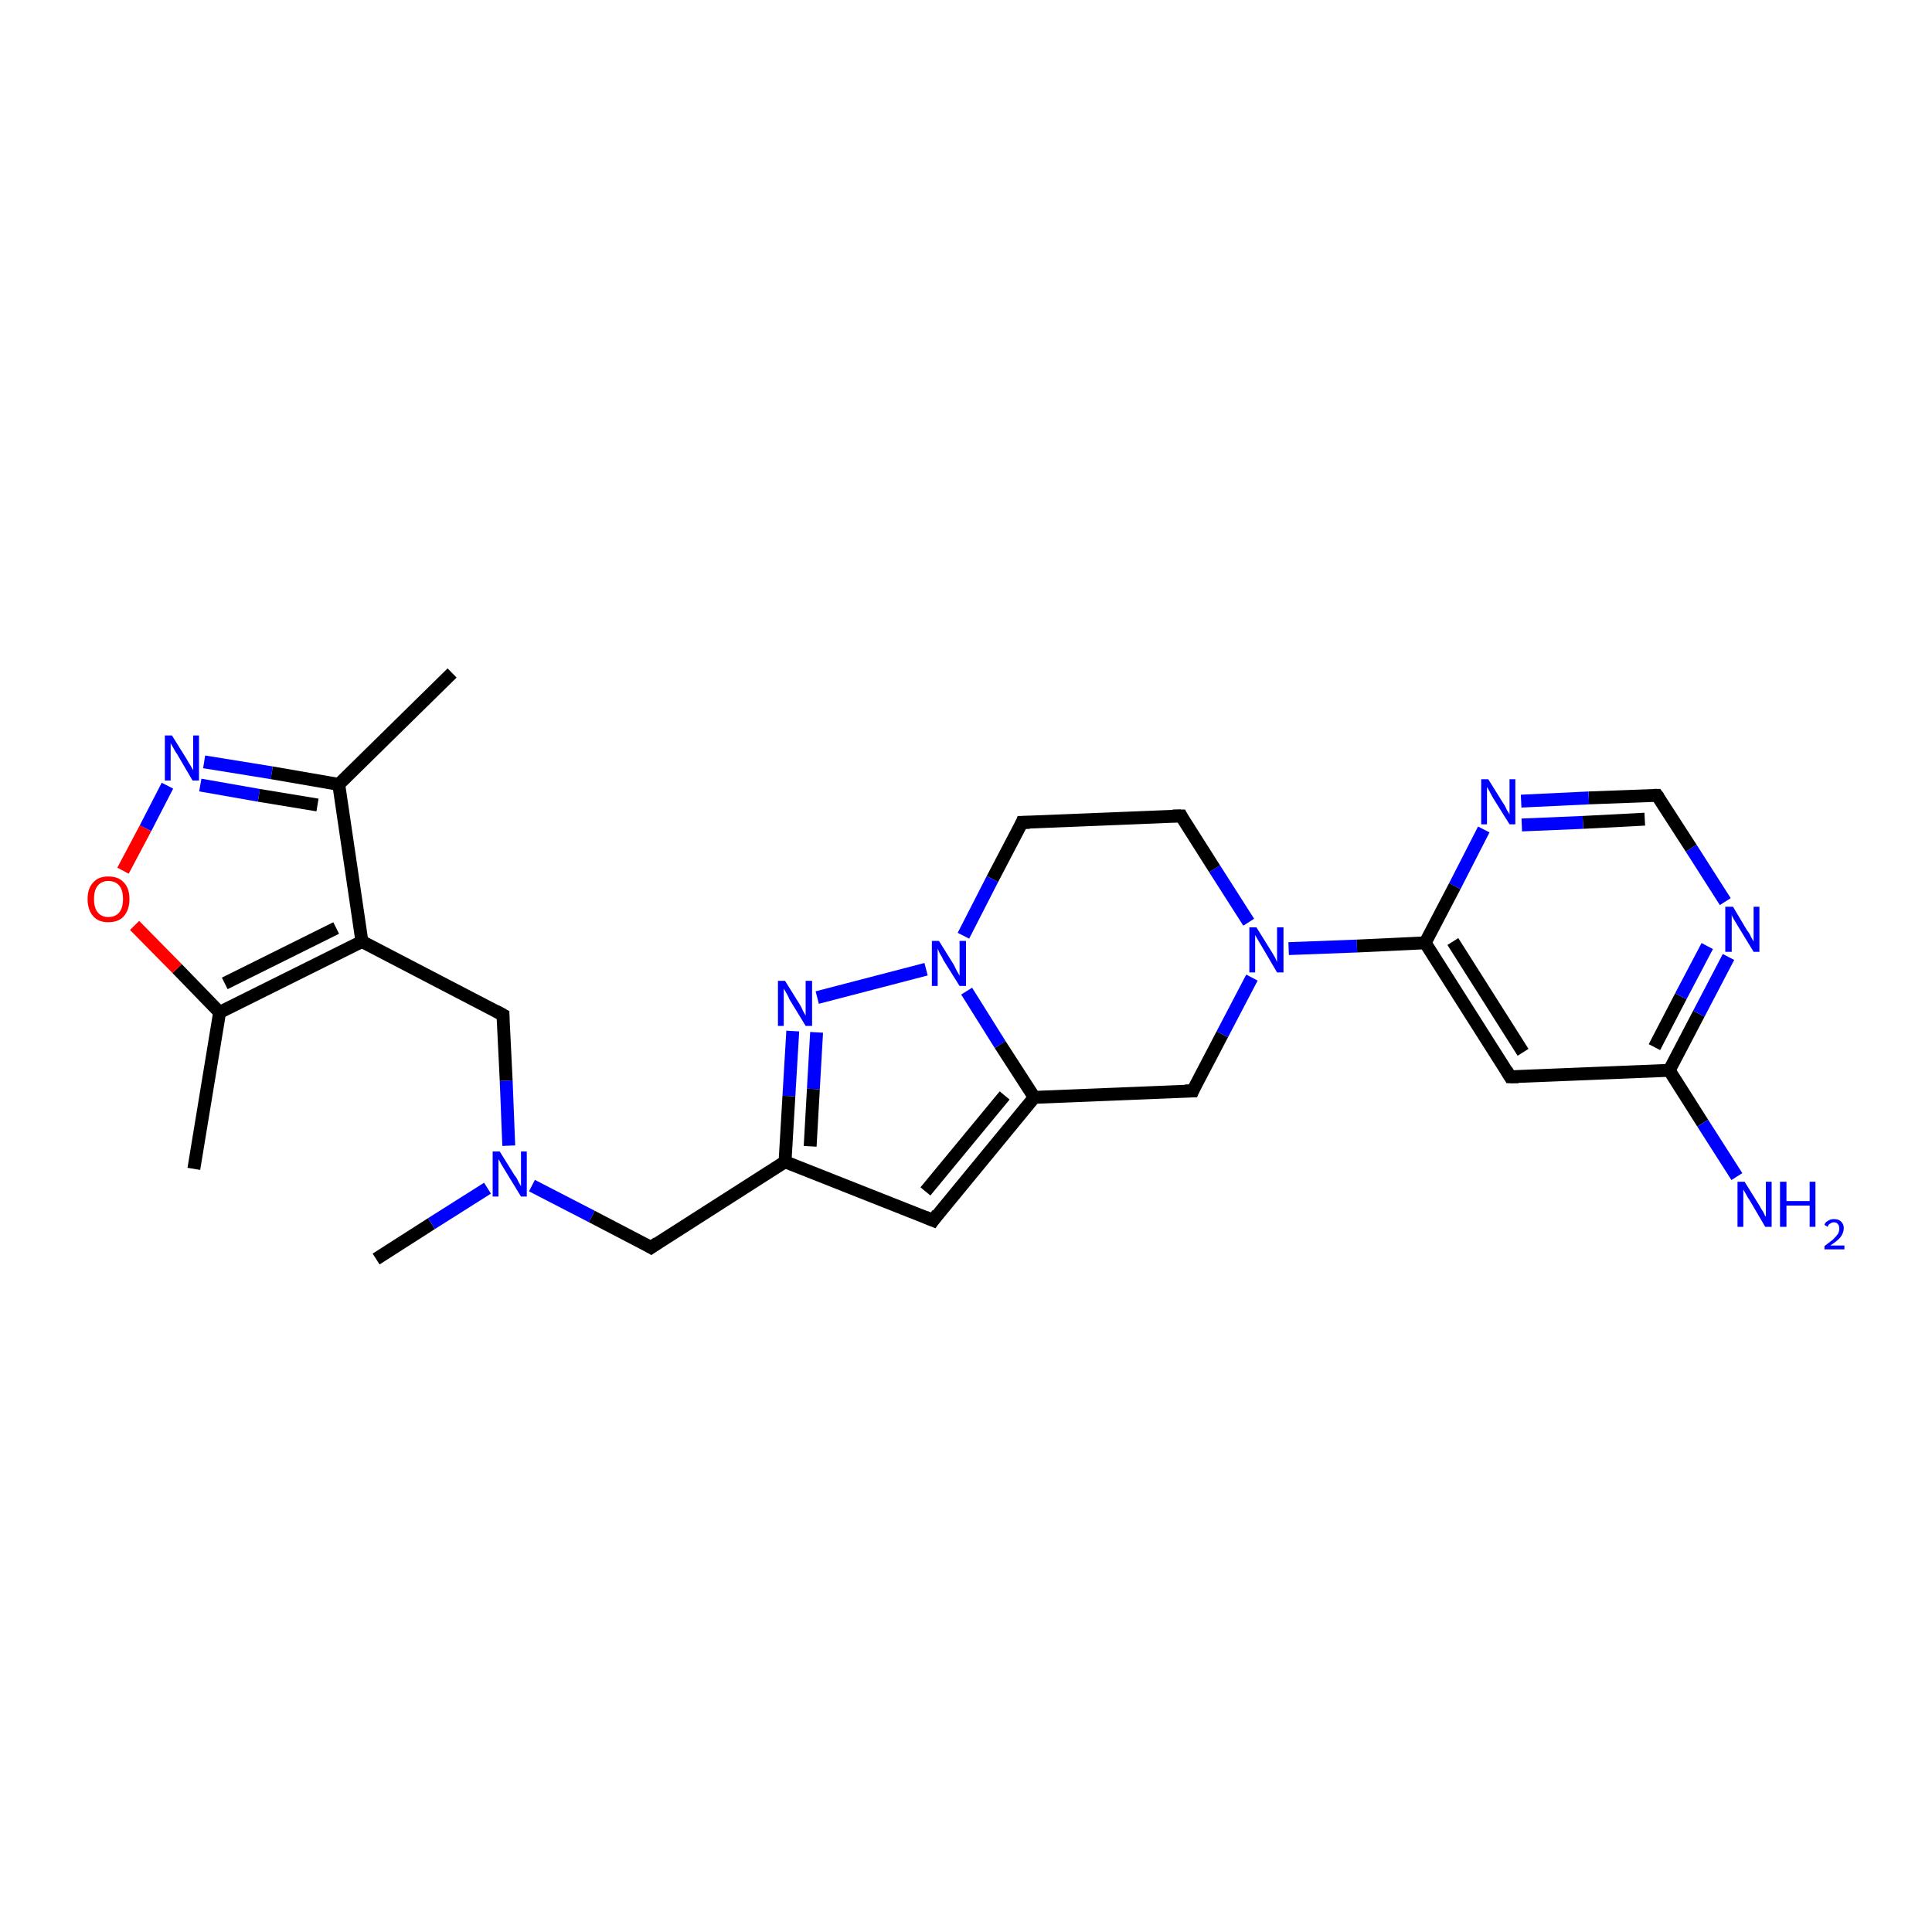 <?xml version='1.0' encoding='iso-8859-1'?>
<svg version='1.1' baseProfile='full'
              xmlns='http://www.w3.org/2000/svg'
                      xmlns:rdkit='http://www.rdkit.org/xml'
                      xmlns:xlink='http://www.w3.org/1999/xlink'
                  xml:space='preserve'
width='300px' height='300px' viewBox='0 0 300 300'>
<!-- END OF HEADER -->
<rect style='opacity:1.0;fill:#FFFFFF;stroke:none' width='300.0' height='300.0' x='0.0' y='0.0'> </rect>
<path class='bond-0 atom-0 atom-1' d='M 58.4,195.5 L 67.0,190.0' style='fill:none;fill-rule:evenodd;stroke:#000000;stroke-width:2.0px;stroke-linecap:butt;stroke-linejoin:miter;stroke-opacity:1' />
<path class='bond-0 atom-0 atom-1' d='M 67.0,190.0 L 75.7,184.5' style='fill:none;fill-rule:evenodd;stroke:#0000FF;stroke-width:2.0px;stroke-linecap:butt;stroke-linejoin:miter;stroke-opacity:1' />
<path class='bond-1 atom-1 atom-2' d='M 79.0,177.9 L 78.6,167.8' style='fill:none;fill-rule:evenodd;stroke:#0000FF;stroke-width:2.0px;stroke-linecap:butt;stroke-linejoin:miter;stroke-opacity:1' />
<path class='bond-1 atom-1 atom-2' d='M 78.6,167.8 L 78.1,157.6' style='fill:none;fill-rule:evenodd;stroke:#000000;stroke-width:2.0px;stroke-linecap:butt;stroke-linejoin:miter;stroke-opacity:1' />
<path class='bond-2 atom-2 atom-3' d='M 78.1,157.6 L 56.2,146.2' style='fill:none;fill-rule:evenodd;stroke:#000000;stroke-width:2.0px;stroke-linecap:butt;stroke-linejoin:miter;stroke-opacity:1' />
<path class='bond-3 atom-3 atom-4' d='M 56.2,146.2 L 34.1,157.2' style='fill:none;fill-rule:evenodd;stroke:#000000;stroke-width:2.0px;stroke-linecap:butt;stroke-linejoin:miter;stroke-opacity:1' />
<path class='bond-3 atom-3 atom-4' d='M 52.2,144.1 L 34.9,152.7' style='fill:none;fill-rule:evenodd;stroke:#000000;stroke-width:2.0px;stroke-linecap:butt;stroke-linejoin:miter;stroke-opacity:1' />
<path class='bond-4 atom-4 atom-5' d='M 34.1,157.2 L 30.1,181.5' style='fill:none;fill-rule:evenodd;stroke:#000000;stroke-width:2.0px;stroke-linecap:butt;stroke-linejoin:miter;stroke-opacity:1' />
<path class='bond-5 atom-4 atom-6' d='M 34.1,157.2 L 27.5,150.4' style='fill:none;fill-rule:evenodd;stroke:#000000;stroke-width:2.0px;stroke-linecap:butt;stroke-linejoin:miter;stroke-opacity:1' />
<path class='bond-5 atom-4 atom-6' d='M 27.5,150.4 L 20.9,143.7' style='fill:none;fill-rule:evenodd;stroke:#FF0000;stroke-width:2.0px;stroke-linecap:butt;stroke-linejoin:miter;stroke-opacity:1' />
<path class='bond-6 atom-6 atom-7' d='M 19.1,135.2 L 22.6,128.6' style='fill:none;fill-rule:evenodd;stroke:#FF0000;stroke-width:2.0px;stroke-linecap:butt;stroke-linejoin:miter;stroke-opacity:1' />
<path class='bond-6 atom-6 atom-7' d='M 22.6,128.6 L 26.0,122.0' style='fill:none;fill-rule:evenodd;stroke:#0000FF;stroke-width:2.0px;stroke-linecap:butt;stroke-linejoin:miter;stroke-opacity:1' />
<path class='bond-7 atom-7 atom-8' d='M 31.7,118.3 L 42.2,120.0' style='fill:none;fill-rule:evenodd;stroke:#0000FF;stroke-width:2.0px;stroke-linecap:butt;stroke-linejoin:miter;stroke-opacity:1' />
<path class='bond-7 atom-7 atom-8' d='M 42.2,120.0 L 52.6,121.8' style='fill:none;fill-rule:evenodd;stroke:#000000;stroke-width:2.0px;stroke-linecap:butt;stroke-linejoin:miter;stroke-opacity:1' />
<path class='bond-7 atom-7 atom-8' d='M 31.1,121.9 L 40.2,123.5' style='fill:none;fill-rule:evenodd;stroke:#0000FF;stroke-width:2.0px;stroke-linecap:butt;stroke-linejoin:miter;stroke-opacity:1' />
<path class='bond-7 atom-7 atom-8' d='M 40.2,123.5 L 49.3,125.0' style='fill:none;fill-rule:evenodd;stroke:#000000;stroke-width:2.0px;stroke-linecap:butt;stroke-linejoin:miter;stroke-opacity:1' />
<path class='bond-8 atom-8 atom-9' d='M 52.6,121.8 L 70.2,104.5' style='fill:none;fill-rule:evenodd;stroke:#000000;stroke-width:2.0px;stroke-linecap:butt;stroke-linejoin:miter;stroke-opacity:1' />
<path class='bond-9 atom-1 atom-10' d='M 82.6,184.1 L 91.9,188.9' style='fill:none;fill-rule:evenodd;stroke:#0000FF;stroke-width:2.0px;stroke-linecap:butt;stroke-linejoin:miter;stroke-opacity:1' />
<path class='bond-9 atom-1 atom-10' d='M 91.9,188.9 L 101.1,193.7' style='fill:none;fill-rule:evenodd;stroke:#000000;stroke-width:2.0px;stroke-linecap:butt;stroke-linejoin:miter;stroke-opacity:1' />
<path class='bond-10 atom-10 atom-11' d='M 101.1,193.7 L 121.9,180.4' style='fill:none;fill-rule:evenodd;stroke:#000000;stroke-width:2.0px;stroke-linecap:butt;stroke-linejoin:miter;stroke-opacity:1' />
<path class='bond-11 atom-11 atom-12' d='M 121.9,180.4 L 144.9,189.5' style='fill:none;fill-rule:evenodd;stroke:#000000;stroke-width:2.0px;stroke-linecap:butt;stroke-linejoin:miter;stroke-opacity:1' />
<path class='bond-12 atom-12 atom-13' d='M 144.9,189.5 L 160.6,170.4' style='fill:none;fill-rule:evenodd;stroke:#000000;stroke-width:2.0px;stroke-linecap:butt;stroke-linejoin:miter;stroke-opacity:1' />
<path class='bond-12 atom-12 atom-13' d='M 143.7,185.0 L 156.0,170.1' style='fill:none;fill-rule:evenodd;stroke:#000000;stroke-width:2.0px;stroke-linecap:butt;stroke-linejoin:miter;stroke-opacity:1' />
<path class='bond-13 atom-13 atom-14' d='M 160.6,170.4 L 185.2,169.4' style='fill:none;fill-rule:evenodd;stroke:#000000;stroke-width:2.0px;stroke-linecap:butt;stroke-linejoin:miter;stroke-opacity:1' />
<path class='bond-14 atom-14 atom-15' d='M 185.2,169.4 L 189.8,160.6' style='fill:none;fill-rule:evenodd;stroke:#000000;stroke-width:2.0px;stroke-linecap:butt;stroke-linejoin:miter;stroke-opacity:1' />
<path class='bond-14 atom-14 atom-15' d='M 189.8,160.6 L 194.4,151.8' style='fill:none;fill-rule:evenodd;stroke:#0000FF;stroke-width:2.0px;stroke-linecap:butt;stroke-linejoin:miter;stroke-opacity:1' />
<path class='bond-15 atom-15 atom-16' d='M 193.9,143.2 L 188.6,134.9' style='fill:none;fill-rule:evenodd;stroke:#0000FF;stroke-width:2.0px;stroke-linecap:butt;stroke-linejoin:miter;stroke-opacity:1' />
<path class='bond-15 atom-15 atom-16' d='M 188.6,134.9 L 183.4,126.7' style='fill:none;fill-rule:evenodd;stroke:#000000;stroke-width:2.0px;stroke-linecap:butt;stroke-linejoin:miter;stroke-opacity:1' />
<path class='bond-16 atom-16 atom-17' d='M 183.4,126.7 L 158.7,127.7' style='fill:none;fill-rule:evenodd;stroke:#000000;stroke-width:2.0px;stroke-linecap:butt;stroke-linejoin:miter;stroke-opacity:1' />
<path class='bond-17 atom-17 atom-18' d='M 158.7,127.7 L 154.1,136.5' style='fill:none;fill-rule:evenodd;stroke:#000000;stroke-width:2.0px;stroke-linecap:butt;stroke-linejoin:miter;stroke-opacity:1' />
<path class='bond-17 atom-17 atom-18' d='M 154.1,136.5 L 149.6,145.3' style='fill:none;fill-rule:evenodd;stroke:#0000FF;stroke-width:2.0px;stroke-linecap:butt;stroke-linejoin:miter;stroke-opacity:1' />
<path class='bond-18 atom-18 atom-19' d='M 143.8,150.5 L 126.9,154.9' style='fill:none;fill-rule:evenodd;stroke:#0000FF;stroke-width:2.0px;stroke-linecap:butt;stroke-linejoin:miter;stroke-opacity:1' />
<path class='bond-19 atom-15 atom-20' d='M 200.1,147.3 L 210.7,146.9' style='fill:none;fill-rule:evenodd;stroke:#0000FF;stroke-width:2.0px;stroke-linecap:butt;stroke-linejoin:miter;stroke-opacity:1' />
<path class='bond-19 atom-15 atom-20' d='M 210.7,146.9 L 221.3,146.4' style='fill:none;fill-rule:evenodd;stroke:#000000;stroke-width:2.0px;stroke-linecap:butt;stroke-linejoin:miter;stroke-opacity:1' />
<path class='bond-20 atom-20 atom-21' d='M 221.3,146.4 L 234.5,167.2' style='fill:none;fill-rule:evenodd;stroke:#000000;stroke-width:2.0px;stroke-linecap:butt;stroke-linejoin:miter;stroke-opacity:1' />
<path class='bond-20 atom-20 atom-21' d='M 225.6,146.2 L 236.5,163.4' style='fill:none;fill-rule:evenodd;stroke:#000000;stroke-width:2.0px;stroke-linecap:butt;stroke-linejoin:miter;stroke-opacity:1' />
<path class='bond-21 atom-21 atom-22' d='M 234.5,167.2 L 259.2,166.2' style='fill:none;fill-rule:evenodd;stroke:#000000;stroke-width:2.0px;stroke-linecap:butt;stroke-linejoin:miter;stroke-opacity:1' />
<path class='bond-22 atom-22 atom-23' d='M 259.2,166.2 L 264.4,174.4' style='fill:none;fill-rule:evenodd;stroke:#000000;stroke-width:2.0px;stroke-linecap:butt;stroke-linejoin:miter;stroke-opacity:1' />
<path class='bond-22 atom-22 atom-23' d='M 264.4,174.4 L 269.7,182.7' style='fill:none;fill-rule:evenodd;stroke:#0000FF;stroke-width:2.0px;stroke-linecap:butt;stroke-linejoin:miter;stroke-opacity:1' />
<path class='bond-23 atom-22 atom-24' d='M 259.2,166.2 L 263.8,157.4' style='fill:none;fill-rule:evenodd;stroke:#000000;stroke-width:2.0px;stroke-linecap:butt;stroke-linejoin:miter;stroke-opacity:1' />
<path class='bond-23 atom-22 atom-24' d='M 263.8,157.4 L 268.4,148.6' style='fill:none;fill-rule:evenodd;stroke:#0000FF;stroke-width:2.0px;stroke-linecap:butt;stroke-linejoin:miter;stroke-opacity:1' />
<path class='bond-23 atom-22 atom-24' d='M 256.9,162.6 L 261.0,154.7' style='fill:none;fill-rule:evenodd;stroke:#000000;stroke-width:2.0px;stroke-linecap:butt;stroke-linejoin:miter;stroke-opacity:1' />
<path class='bond-23 atom-22 atom-24' d='M 261.0,154.7 L 265.1,146.9' style='fill:none;fill-rule:evenodd;stroke:#0000FF;stroke-width:2.0px;stroke-linecap:butt;stroke-linejoin:miter;stroke-opacity:1' />
<path class='bond-24 atom-24 atom-25' d='M 267.9,140.0 L 262.6,131.7' style='fill:none;fill-rule:evenodd;stroke:#0000FF;stroke-width:2.0px;stroke-linecap:butt;stroke-linejoin:miter;stroke-opacity:1' />
<path class='bond-24 atom-24 atom-25' d='M 262.6,131.7 L 257.3,123.5' style='fill:none;fill-rule:evenodd;stroke:#000000;stroke-width:2.0px;stroke-linecap:butt;stroke-linejoin:miter;stroke-opacity:1' />
<path class='bond-25 atom-25 atom-26' d='M 257.3,123.5 L 246.7,123.9' style='fill:none;fill-rule:evenodd;stroke:#000000;stroke-width:2.0px;stroke-linecap:butt;stroke-linejoin:miter;stroke-opacity:1' />
<path class='bond-25 atom-25 atom-26' d='M 246.7,123.9 L 236.2,124.4' style='fill:none;fill-rule:evenodd;stroke:#0000FF;stroke-width:2.0px;stroke-linecap:butt;stroke-linejoin:miter;stroke-opacity:1' />
<path class='bond-25 atom-25 atom-26' d='M 255.4,127.2 L 245.8,127.7' style='fill:none;fill-rule:evenodd;stroke:#000000;stroke-width:2.0px;stroke-linecap:butt;stroke-linejoin:miter;stroke-opacity:1' />
<path class='bond-25 atom-25 atom-26' d='M 245.8,127.7 L 236.3,128.1' style='fill:none;fill-rule:evenodd;stroke:#0000FF;stroke-width:2.0px;stroke-linecap:butt;stroke-linejoin:miter;stroke-opacity:1' />
<path class='bond-26 atom-8 atom-3' d='M 52.6,121.8 L 56.2,146.2' style='fill:none;fill-rule:evenodd;stroke:#000000;stroke-width:2.0px;stroke-linecap:butt;stroke-linejoin:miter;stroke-opacity:1' />
<path class='bond-27 atom-19 atom-11' d='M 123.1,160.1 L 122.5,170.2' style='fill:none;fill-rule:evenodd;stroke:#0000FF;stroke-width:2.0px;stroke-linecap:butt;stroke-linejoin:miter;stroke-opacity:1' />
<path class='bond-27 atom-19 atom-11' d='M 122.5,170.2 L 121.9,180.4' style='fill:none;fill-rule:evenodd;stroke:#000000;stroke-width:2.0px;stroke-linecap:butt;stroke-linejoin:miter;stroke-opacity:1' />
<path class='bond-27 atom-19 atom-11' d='M 126.8,160.3 L 126.3,169.1' style='fill:none;fill-rule:evenodd;stroke:#0000FF;stroke-width:2.0px;stroke-linecap:butt;stroke-linejoin:miter;stroke-opacity:1' />
<path class='bond-27 atom-19 atom-11' d='M 126.3,169.1 L 125.8,178.0' style='fill:none;fill-rule:evenodd;stroke:#000000;stroke-width:2.0px;stroke-linecap:butt;stroke-linejoin:miter;stroke-opacity:1' />
<path class='bond-28 atom-26 atom-20' d='M 230.4,128.8 L 225.9,137.6' style='fill:none;fill-rule:evenodd;stroke:#0000FF;stroke-width:2.0px;stroke-linecap:butt;stroke-linejoin:miter;stroke-opacity:1' />
<path class='bond-28 atom-26 atom-20' d='M 225.9,137.6 L 221.3,146.4' style='fill:none;fill-rule:evenodd;stroke:#000000;stroke-width:2.0px;stroke-linecap:butt;stroke-linejoin:miter;stroke-opacity:1' />
<path class='bond-29 atom-18 atom-13' d='M 150.1,153.9 L 155.3,162.2' style='fill:none;fill-rule:evenodd;stroke:#0000FF;stroke-width:2.0px;stroke-linecap:butt;stroke-linejoin:miter;stroke-opacity:1' />
<path class='bond-29 atom-18 atom-13' d='M 155.3,162.2 L 160.6,170.4' style='fill:none;fill-rule:evenodd;stroke:#000000;stroke-width:2.0px;stroke-linecap:butt;stroke-linejoin:miter;stroke-opacity:1' />
<path d='M 78.1,158.1 L 78.1,157.6 L 77.0,157.0' style='fill:none;stroke:#000000;stroke-width:2.0px;stroke-linecap:butt;stroke-linejoin:miter;stroke-opacity:1;' />
<path d='M 100.6,193.4 L 101.1,193.7 L 102.1,193.0' style='fill:none;stroke:#000000;stroke-width:2.0px;stroke-linecap:butt;stroke-linejoin:miter;stroke-opacity:1;' />
<path d='M 143.7,189.0 L 144.9,189.5 L 145.6,188.5' style='fill:none;stroke:#000000;stroke-width:2.0px;stroke-linecap:butt;stroke-linejoin:miter;stroke-opacity:1;' />
<path d='M 184.0,169.4 L 185.2,169.4 L 185.4,168.9' style='fill:none;stroke:#000000;stroke-width:2.0px;stroke-linecap:butt;stroke-linejoin:miter;stroke-opacity:1;' />
<path d='M 183.6,127.1 L 183.4,126.7 L 182.1,126.7' style='fill:none;stroke:#000000;stroke-width:2.0px;stroke-linecap:butt;stroke-linejoin:miter;stroke-opacity:1;' />
<path d='M 159.9,127.7 L 158.7,127.7 L 158.5,128.2' style='fill:none;stroke:#000000;stroke-width:2.0px;stroke-linecap:butt;stroke-linejoin:miter;stroke-opacity:1;' />
<path d='M 233.9,166.2 L 234.5,167.2 L 235.8,167.2' style='fill:none;stroke:#000000;stroke-width:2.0px;stroke-linecap:butt;stroke-linejoin:miter;stroke-opacity:1;' />
<path d='M 257.6,123.9 L 257.3,123.5 L 256.8,123.5' style='fill:none;stroke:#000000;stroke-width:2.0px;stroke-linecap:butt;stroke-linejoin:miter;stroke-opacity:1;' />
<path class='atom-1' d='M 77.6 178.8
L 79.9 182.5
Q 80.2 182.8, 80.5 183.5
Q 80.9 184.2, 80.9 184.2
L 80.9 178.8
L 81.8 178.8
L 81.8 185.8
L 80.9 185.8
L 78.4 181.7
Q 78.1 181.2, 77.8 180.7
Q 77.5 180.1, 77.4 180.0
L 77.4 185.8
L 76.5 185.8
L 76.5 178.8
L 77.6 178.8
' fill='#0000FF'/>
<path class='atom-6' d='M 13.6 139.6
Q 13.6 137.9, 14.5 137.0
Q 15.3 136.1, 16.8 136.1
Q 18.4 136.1, 19.2 137.0
Q 20.1 137.9, 20.1 139.6
Q 20.1 141.3, 19.2 142.3
Q 18.4 143.2, 16.8 143.2
Q 15.3 143.2, 14.5 142.3
Q 13.6 141.3, 13.6 139.6
M 16.8 142.4
Q 17.9 142.4, 18.5 141.7
Q 19.1 141.0, 19.1 139.6
Q 19.1 138.2, 18.5 137.5
Q 17.9 136.8, 16.8 136.8
Q 15.8 136.8, 15.2 137.5
Q 14.6 138.2, 14.6 139.6
Q 14.6 141.0, 15.2 141.7
Q 15.8 142.4, 16.8 142.4
' fill='#FF0000'/>
<path class='atom-7' d='M 26.7 114.2
L 29.0 117.9
Q 29.2 118.3, 29.6 118.9
Q 30.0 119.6, 30.0 119.6
L 30.0 114.2
L 30.9 114.2
L 30.9 121.2
L 29.9 121.2
L 27.5 117.1
Q 27.2 116.7, 26.9 116.1
Q 26.6 115.6, 26.5 115.4
L 26.5 121.2
L 25.6 121.2
L 25.6 114.2
L 26.7 114.2
' fill='#0000FF'/>
<path class='atom-15' d='M 195.1 144.0
L 197.4 147.7
Q 197.6 148.0, 198.0 148.7
Q 198.3 149.4, 198.3 149.4
L 198.3 144.0
L 199.3 144.0
L 199.3 151.0
L 198.3 151.0
L 195.9 146.9
Q 195.6 146.4, 195.3 145.9
Q 195.0 145.4, 194.9 145.2
L 194.9 151.0
L 194.0 151.0
L 194.0 144.0
L 195.1 144.0
' fill='#0000FF'/>
<path class='atom-18' d='M 145.8 146.1
L 148.1 149.8
Q 148.3 150.2, 148.6 150.8
Q 149.0 151.5, 149.0 151.5
L 149.0 146.1
L 150.0 146.1
L 150.0 153.1
L 149.0 153.1
L 146.5 149.1
Q 146.3 148.6, 145.9 148.0
Q 145.7 147.5, 145.6 147.3
L 145.6 153.1
L 144.7 153.1
L 144.7 146.1
L 145.8 146.1
' fill='#0000FF'/>
<path class='atom-19' d='M 121.9 152.3
L 124.2 156.0
Q 124.4 156.3, 124.7 157.0
Q 125.1 157.7, 125.1 157.7
L 125.1 152.3
L 126.1 152.3
L 126.1 159.3
L 125.1 159.3
L 122.6 155.2
Q 122.4 154.7, 122.1 154.2
Q 121.8 153.7, 121.7 153.5
L 121.7 159.3
L 120.8 159.3
L 120.8 152.3
L 121.9 152.3
' fill='#0000FF'/>
<path class='atom-23' d='M 270.9 183.5
L 273.2 187.2
Q 273.4 187.6, 273.8 188.2
Q 274.1 188.9, 274.2 188.9
L 274.2 183.5
L 275.1 183.5
L 275.1 190.5
L 274.1 190.5
L 271.7 186.4
Q 271.4 186.0, 271.1 185.4
Q 270.8 184.9, 270.7 184.7
L 270.7 190.5
L 269.8 190.5
L 269.8 183.5
L 270.9 183.5
' fill='#0000FF'/>
<path class='atom-23' d='M 276.4 183.5
L 277.4 183.5
L 277.4 186.5
L 281.0 186.5
L 281.0 183.5
L 281.9 183.5
L 281.9 190.5
L 281.0 190.5
L 281.0 187.2
L 277.4 187.2
L 277.4 190.5
L 276.4 190.5
L 276.4 183.5
' fill='#0000FF'/>
<path class='atom-23' d='M 283.3 190.2
Q 283.4 189.8, 283.8 189.6
Q 284.2 189.3, 284.8 189.3
Q 285.5 189.3, 285.9 189.7
Q 286.3 190.1, 286.3 190.7
Q 286.3 191.4, 285.8 192.1
Q 285.3 192.7, 284.2 193.4
L 286.4 193.4
L 286.4 194.0
L 283.3 194.0
L 283.3 193.5
Q 284.1 192.9, 284.6 192.5
Q 285.1 192.0, 285.4 191.6
Q 285.6 191.2, 285.6 190.8
Q 285.6 190.3, 285.4 190.1
Q 285.2 189.8, 284.8 189.8
Q 284.4 189.8, 284.2 190.0
Q 283.9 190.1, 283.8 190.5
L 283.3 190.2
' fill='#0000FF'/>
<path class='atom-24' d='M 269.1 140.8
L 271.3 144.5
Q 271.6 144.8, 271.9 145.5
Q 272.3 146.2, 272.3 146.2
L 272.3 140.8
L 273.2 140.8
L 273.2 147.8
L 272.3 147.8
L 269.8 143.7
Q 269.5 143.2, 269.2 142.7
Q 268.9 142.2, 268.9 142.0
L 268.9 147.8
L 267.9 147.8
L 267.9 140.8
L 269.1 140.8
' fill='#0000FF'/>
<path class='atom-26' d='M 231.1 121.0
L 233.4 124.7
Q 233.7 125.1, 234.0 125.8
Q 234.4 126.4, 234.4 126.5
L 234.4 121.0
L 235.3 121.0
L 235.3 128.0
L 234.4 128.0
L 231.9 124.0
Q 231.6 123.5, 231.3 122.9
Q 231.0 122.4, 230.9 122.2
L 230.9 128.0
L 230.0 128.0
L 230.0 121.0
L 231.1 121.0
' fill='#0000FF'/>
</svg>

